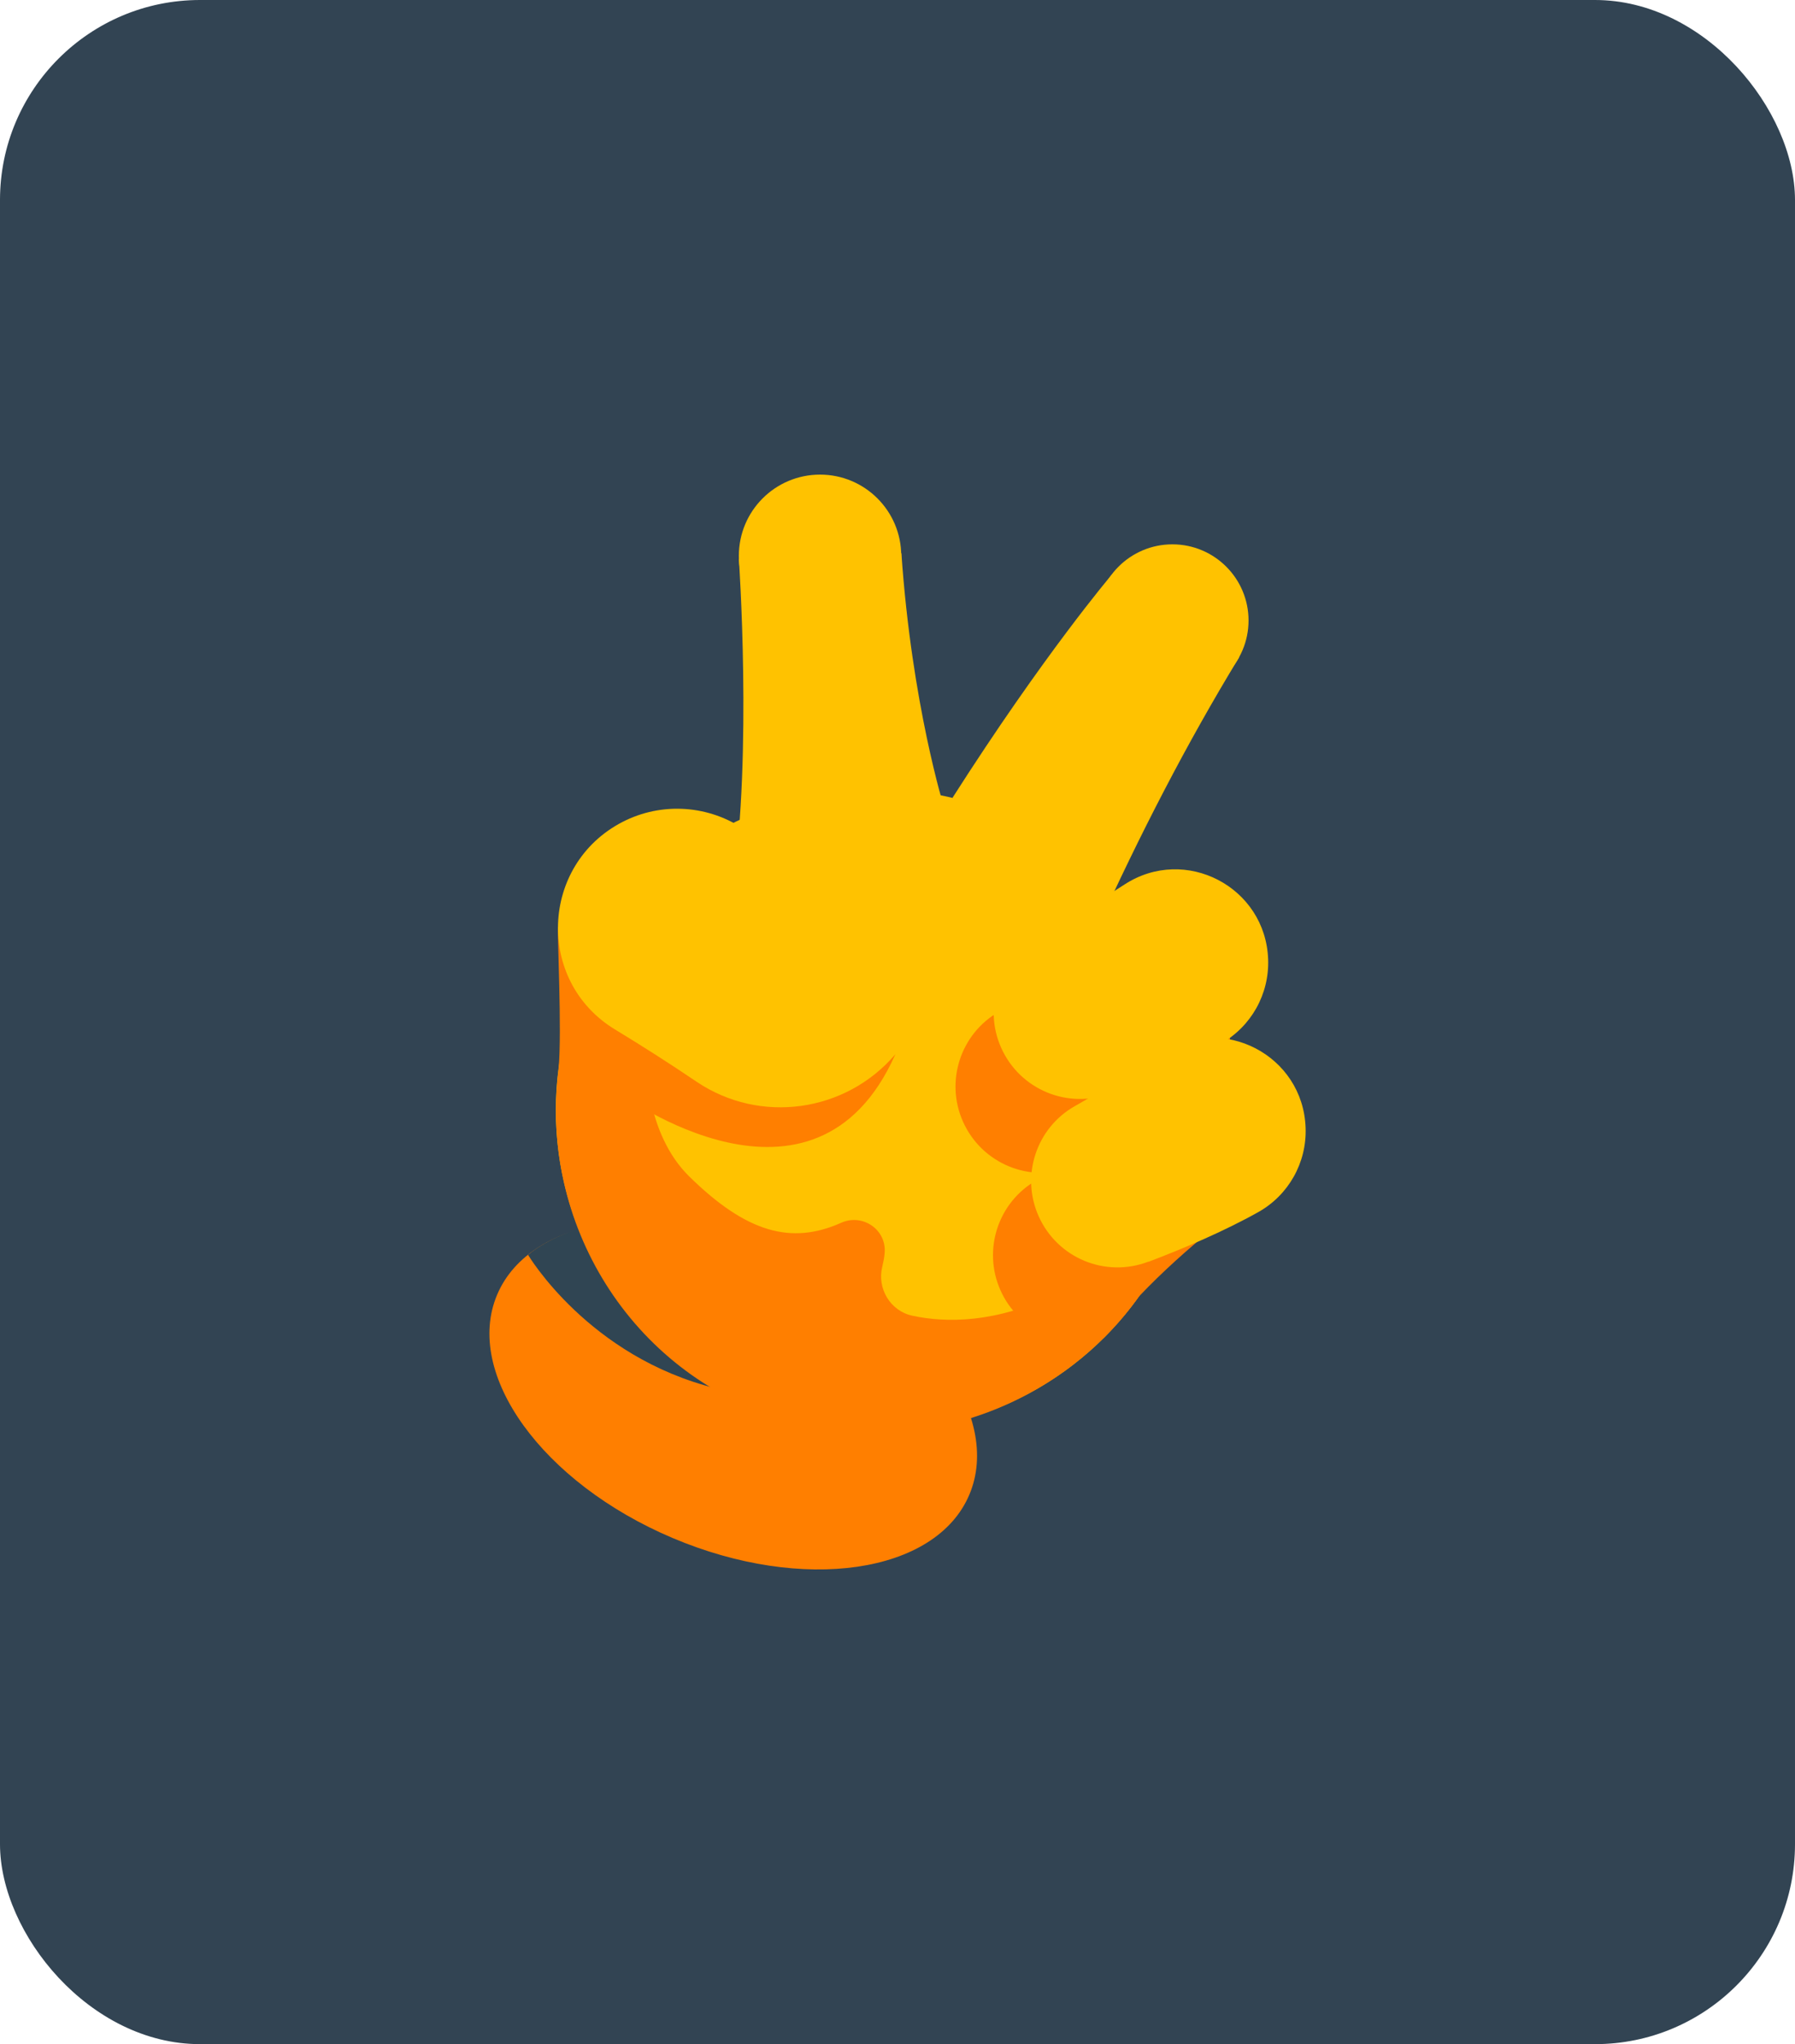 <?xml version="1.0" encoding="UTF-8"?><svg id="Layer_2" xmlns="http://www.w3.org/2000/svg" viewBox="0 0 103.47 117.84"><defs><style>.cls-1{fill:#304553;}.cls-2{fill:#324453;}.cls-3{fill:#ff7f00;}.cls-4{fill:#ffc200;}</style></defs><g id="Truth"><rect class="cls-2" width="103.47" height="117.84" rx="11.53" ry="11.53"/><ellipse class="cls-3" cx="42.26" cy="80.41" rx="8.97" ry="14.78" transform="translate(-48.26 87.93) rotate(-67.03)"/><path class="cls-1" d="M30.44,72.34s3.48,5.89,10.85,7.7l-7.94-9.21s-1.74.52-2.91,1.51Z"/><circle class="cls-4" cx="50.56" cy="64" r="18.52"/><path class="cls-3" d="M35.76,63.05s11.18,8.24,15.85-2.27l-15.1-3.29-.75,5.56Z"/><path class="cls-3" d="M69.07,64.28c-1.38-.37-2.92-.21-4.29.69-1.51.98-3.2,2.03-5.03,3.07-2.22,1.26-3.12,4.01-2.08,6.34,1.02,2.3,3.58,3.44,5.95,2.75,2.1-2.09,3.73-4.72,4.65-7.75.51-1.69.77-3.4.79-5.09Z"/><path class="cls-3" d="M61.84,67.29c2.01-.76,4.36-1.76,6.34-2.87,1.74-.98,2.79-2.85,2.72-4.85h0c-.14-4.18-4.78-6.6-8.28-4.32-1.51.98-3.2,2.03-5.03,3.07-2.22,1.26-3.12,4.01-2.08,6.34h0c1.08,2.42,3.85,3.57,6.33,2.62Z"/><circle class="cls-4" cx="47.27" cy="32.04" r="4.68"/><path class="cls-4" d="M42.59,32.21s.78,11.23-.35,18.81l12.19-4.44s-1.87-5.96-2.47-14.69l-9.36.33Z"/><path class="cls-4" d="M66.32,35.81l-2.26-2.65s-3.88,4.56-9.16,12.84c3.79,1.68,6.25,4.49,8.28,7.66,2.49-5.49,5.21-10.78,8.25-15.77l-5.1-2.08Z"/><circle class="cls-4" cx="67.58" cy="35.77" r="4.39"/><path class="cls-3" d="M60.95,74.56c-3.54,1.74-6.43,1.7-8.35,1.29-1.28-.27-2.06-1.58-1.74-2.84.06-.25.11-.5.13-.74.15-1.36-1.25-2.34-2.5-1.78-2.89,1.29-5.47.56-8.76-2.67-2.49-2.45-2.73-6.67-2.3-8.76l-5.26-5.63c-.06.31.23,5.98.03,8.18,0,.02,0,.03,0,.03h0c-1.14,8.81,4.11,17.51,12.9,20.18,7.82,2.37,16.09-.79,20.57-7.1h0c1.35-1.42,2.82-2.73,4.29-3.92-2.2.42-4.8,1.71-8.99,3.77Z"/><path class="cls-4" d="M64.04,63.03c2.01-.76,4.36-1.76,6.34-2.87,1.74-.98,2.79-2.85,2.72-4.85h0c-.14-4.18-4.78-6.6-8.28-4.32-1.51.98-3.2,2.03-5.03,3.07-2.22,1.26-3.12,4.01-2.08,6.34h0c1.08,2.42,3.85,3.57,6.33,2.62Z"/><path class="cls-4" d="M51.38,55.14c-2.16-2.15-5.33-5.12-8.38-7.26-2.1-1.48-4.85-1.67-7.13-.49h0c-4.74,2.46-4.99,9.17-.43,11.95,1.5.91,3.09,1.92,4.73,3.03,3.65,2.45,8.57,1.76,11.43-1.58h0c1.41-1.65,1.31-4.11-.22-5.64Z"/><path class="cls-4" d="M66.2,72.74c2.01-.76,4.36-1.76,6.34-2.87,1.74-.98,2.79-2.85,2.72-4.85h0c-.14-4.18-4.78-6.6-8.28-4.32-1.51.98-3.2,2.03-5.03,3.07-2.22,1.26-3.12,4.01-2.08,6.34h0c1.08,2.42,3.85,3.57,6.33,2.62Z"/></g></svg>
